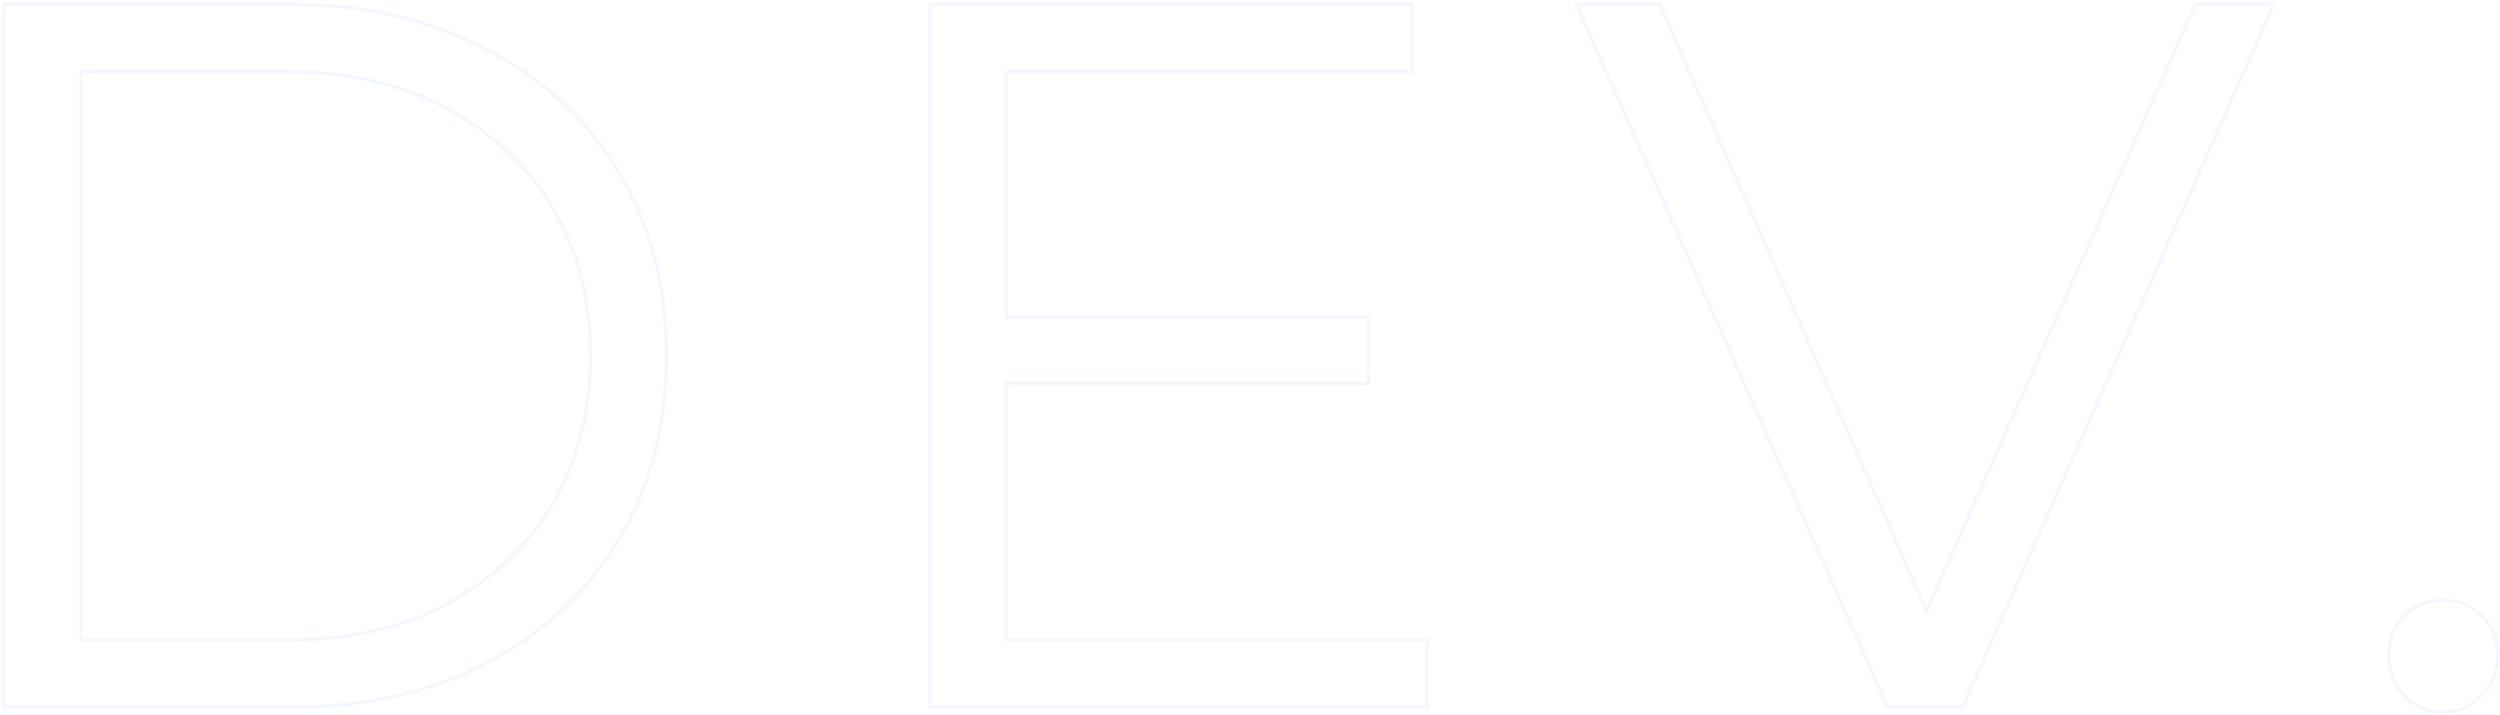 <svg width="783" height="224" viewBox="0 0 783 224" fill="none" xmlns="http://www.w3.org/2000/svg">
<path d="M1.182 221V221.5H1.682H90.887C114.324 221.5 134.856 216.896 152.467 207.671L152.469 207.67C170.283 198.239 184.124 185.239 193.981 168.672C203.839 152.101 208.762 133.022 208.762 111.45C208.762 89.879 203.839 70.799 193.981 54.228C184.124 37.661 170.282 24.765 152.468 15.543C134.856 6.108 114.324 1.4 90.887 1.4H1.682H1.182V1.9V221ZM139.789 33.952L139.797 33.956C154.116 41.427 165.209 51.797 173.089 65.068C180.966 78.335 184.913 93.79 184.913 111.45C184.913 128.9 180.967 144.356 173.088 157.834C165.208 171.104 154.114 181.579 139.794 189.258C125.69 196.725 108.976 200.468 89.635 200.468H25.344V22.432H89.635C108.974 22.432 125.686 26.279 139.789 33.952ZM315.236 120.088H428.042H428.542V119.588V99.869V99.369H428.042H315.236V22.432H441.814H442.314V21.932V1.9V1.4H441.814H291.574H291.074V1.9V221V221.5H291.574H446.509H447.009V221V200.968V200.468H446.509H315.236V120.088ZM591.027 221.202L591.159 221.5H591.484H614.333H614.658L614.79 221.202L711.82 2.102L712.131 1.4H711.363H687.888H687.563L687.431 1.697L603.403 191.335L519.952 1.699L519.82 1.4H519.494H494.454H493.686L493.997 2.102L591.027 221.202ZM752.975 217.899L752.98 217.905L752.986 217.911C756.415 221.34 760.506 223.065 765.233 223.065C769.958 223.065 773.949 221.341 777.173 217.906C780.604 214.473 782.322 210.277 782.322 205.35C782.322 200.221 780.608 196.017 777.162 192.784C773.936 189.56 769.948 187.948 765.233 187.948C760.516 187.948 756.429 189.561 752.997 192.778L752.991 192.784L752.986 192.789C749.749 196.026 748.144 200.228 748.144 205.35C748.144 210.27 749.753 214.463 752.975 217.899Z" stroke="#D8E0FF" stroke-opacity="0.25"/>
</svg>
